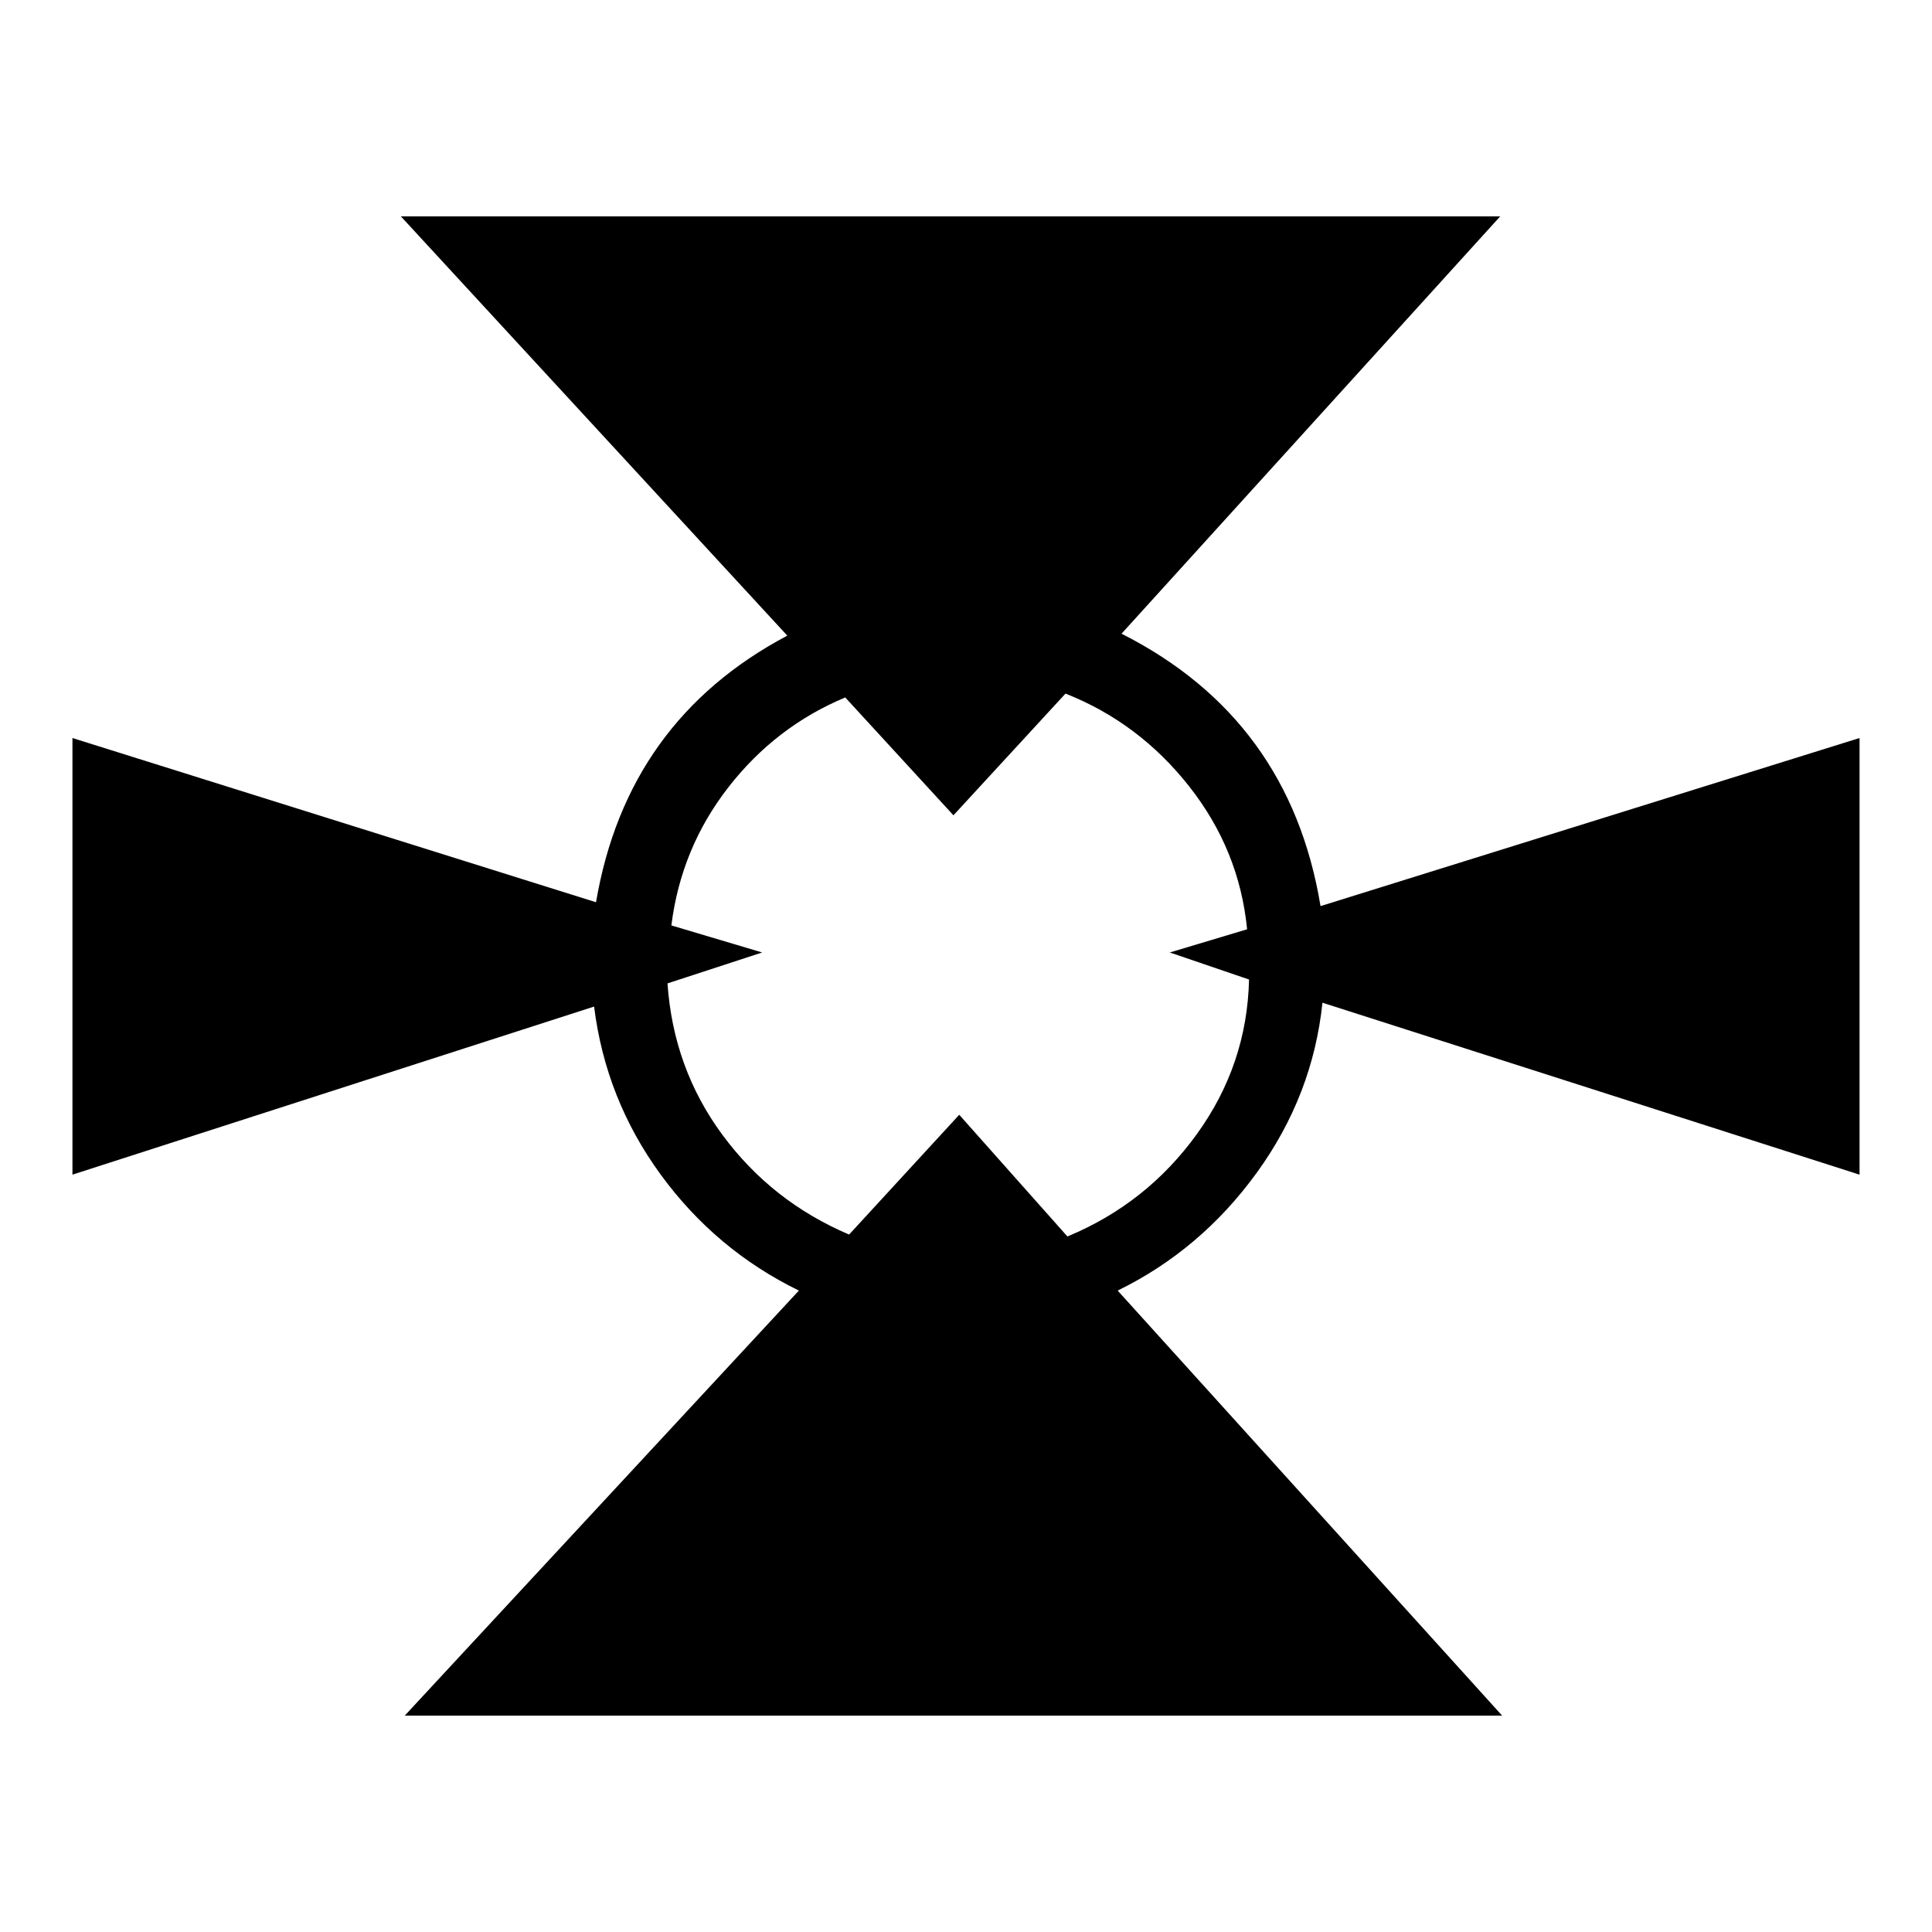 <?xml version="1.0" encoding="UTF-8" standalone="no"?>
<svg
   xmlns:dc="http://purl.org/dc/elements/1.1/"
   xmlns:cc="http://creativecommons.org/ns#"
   xmlns:rdf="http://www.w3.org/1999/02/22-rdf-syntax-ns#"
   xmlns:svg="http://www.w3.org/2000/svg"
   xmlns="http://www.w3.org/2000/svg"
   xmlns:sodipodi="http://sodipodi.sourceforge.net/DTD/sodipodi-0.dtd"
   xmlns:inkscape="http://www.inkscape.org/namespaces/inkscape"
   viewBox="0 -200 1000 1000"
   id="svg2"
   version="1.1"
   inkscape:version="0.91 r13725"
   sodipodi:docname="l_xwing-miniatures.svg">
  <defs
     id="defs10" />
  <sodipodi:namedview
     pagecolor="#ffffff"
     bordercolor="#666666"
     borderopacity="1"
     objecttolerance="10"
     gridtolerance="10"
     guidetolerance="10"
     inkscape:pageopacity="0"
     inkscape:pageshadow="2"
     inkscape:window-width="1920"
     inkscape:window-height="1016"
     id="namedview8"
     showgrid="false"
     inkscape:zoom="0.236"
     inkscape:cx="508.47458"
     inkscape:cy="491.52542"
     inkscape:window-x="0"
     inkscape:window-y="27"
     inkscape:window-maximized="1"
     inkscape:current-layer="svg2" />
  <g
     transform="matrix(1,0,0,-1,7.5,603)"
     id="g4"
     style="fill:#000000;fill-opacity:1">
    <path
       d="m 200,691 569,0 -196,-216 q 87,-44 103,-141 l 279,87 0,-226 -278,89 q -5,-48 -34,-88 -29,-40 -72,-61 L 770,-85 202,-85 406,135 Q 363,156 334.5,195 306,234 300,282 L 30,195 30,421 301,336 q 16,94 99,138 z M 544,444 486,381 430,442 Q 394,427 369.5,395.5 345,364 340,324 l 47,-14 -49,-16 q 3,-44 28.5,-78.5 Q 392,181 432,164 l 57,62 56,-63 q 41,17 67,53 26,36 27,80 l -41,14 40,12 q -4,41 -30,74 -26,33 -64,48 z"
       id="path6"
       inkscape:connector-curvature="0"
       style="fill:#000000;fill-opacity:1" />
  </g>
</svg>
